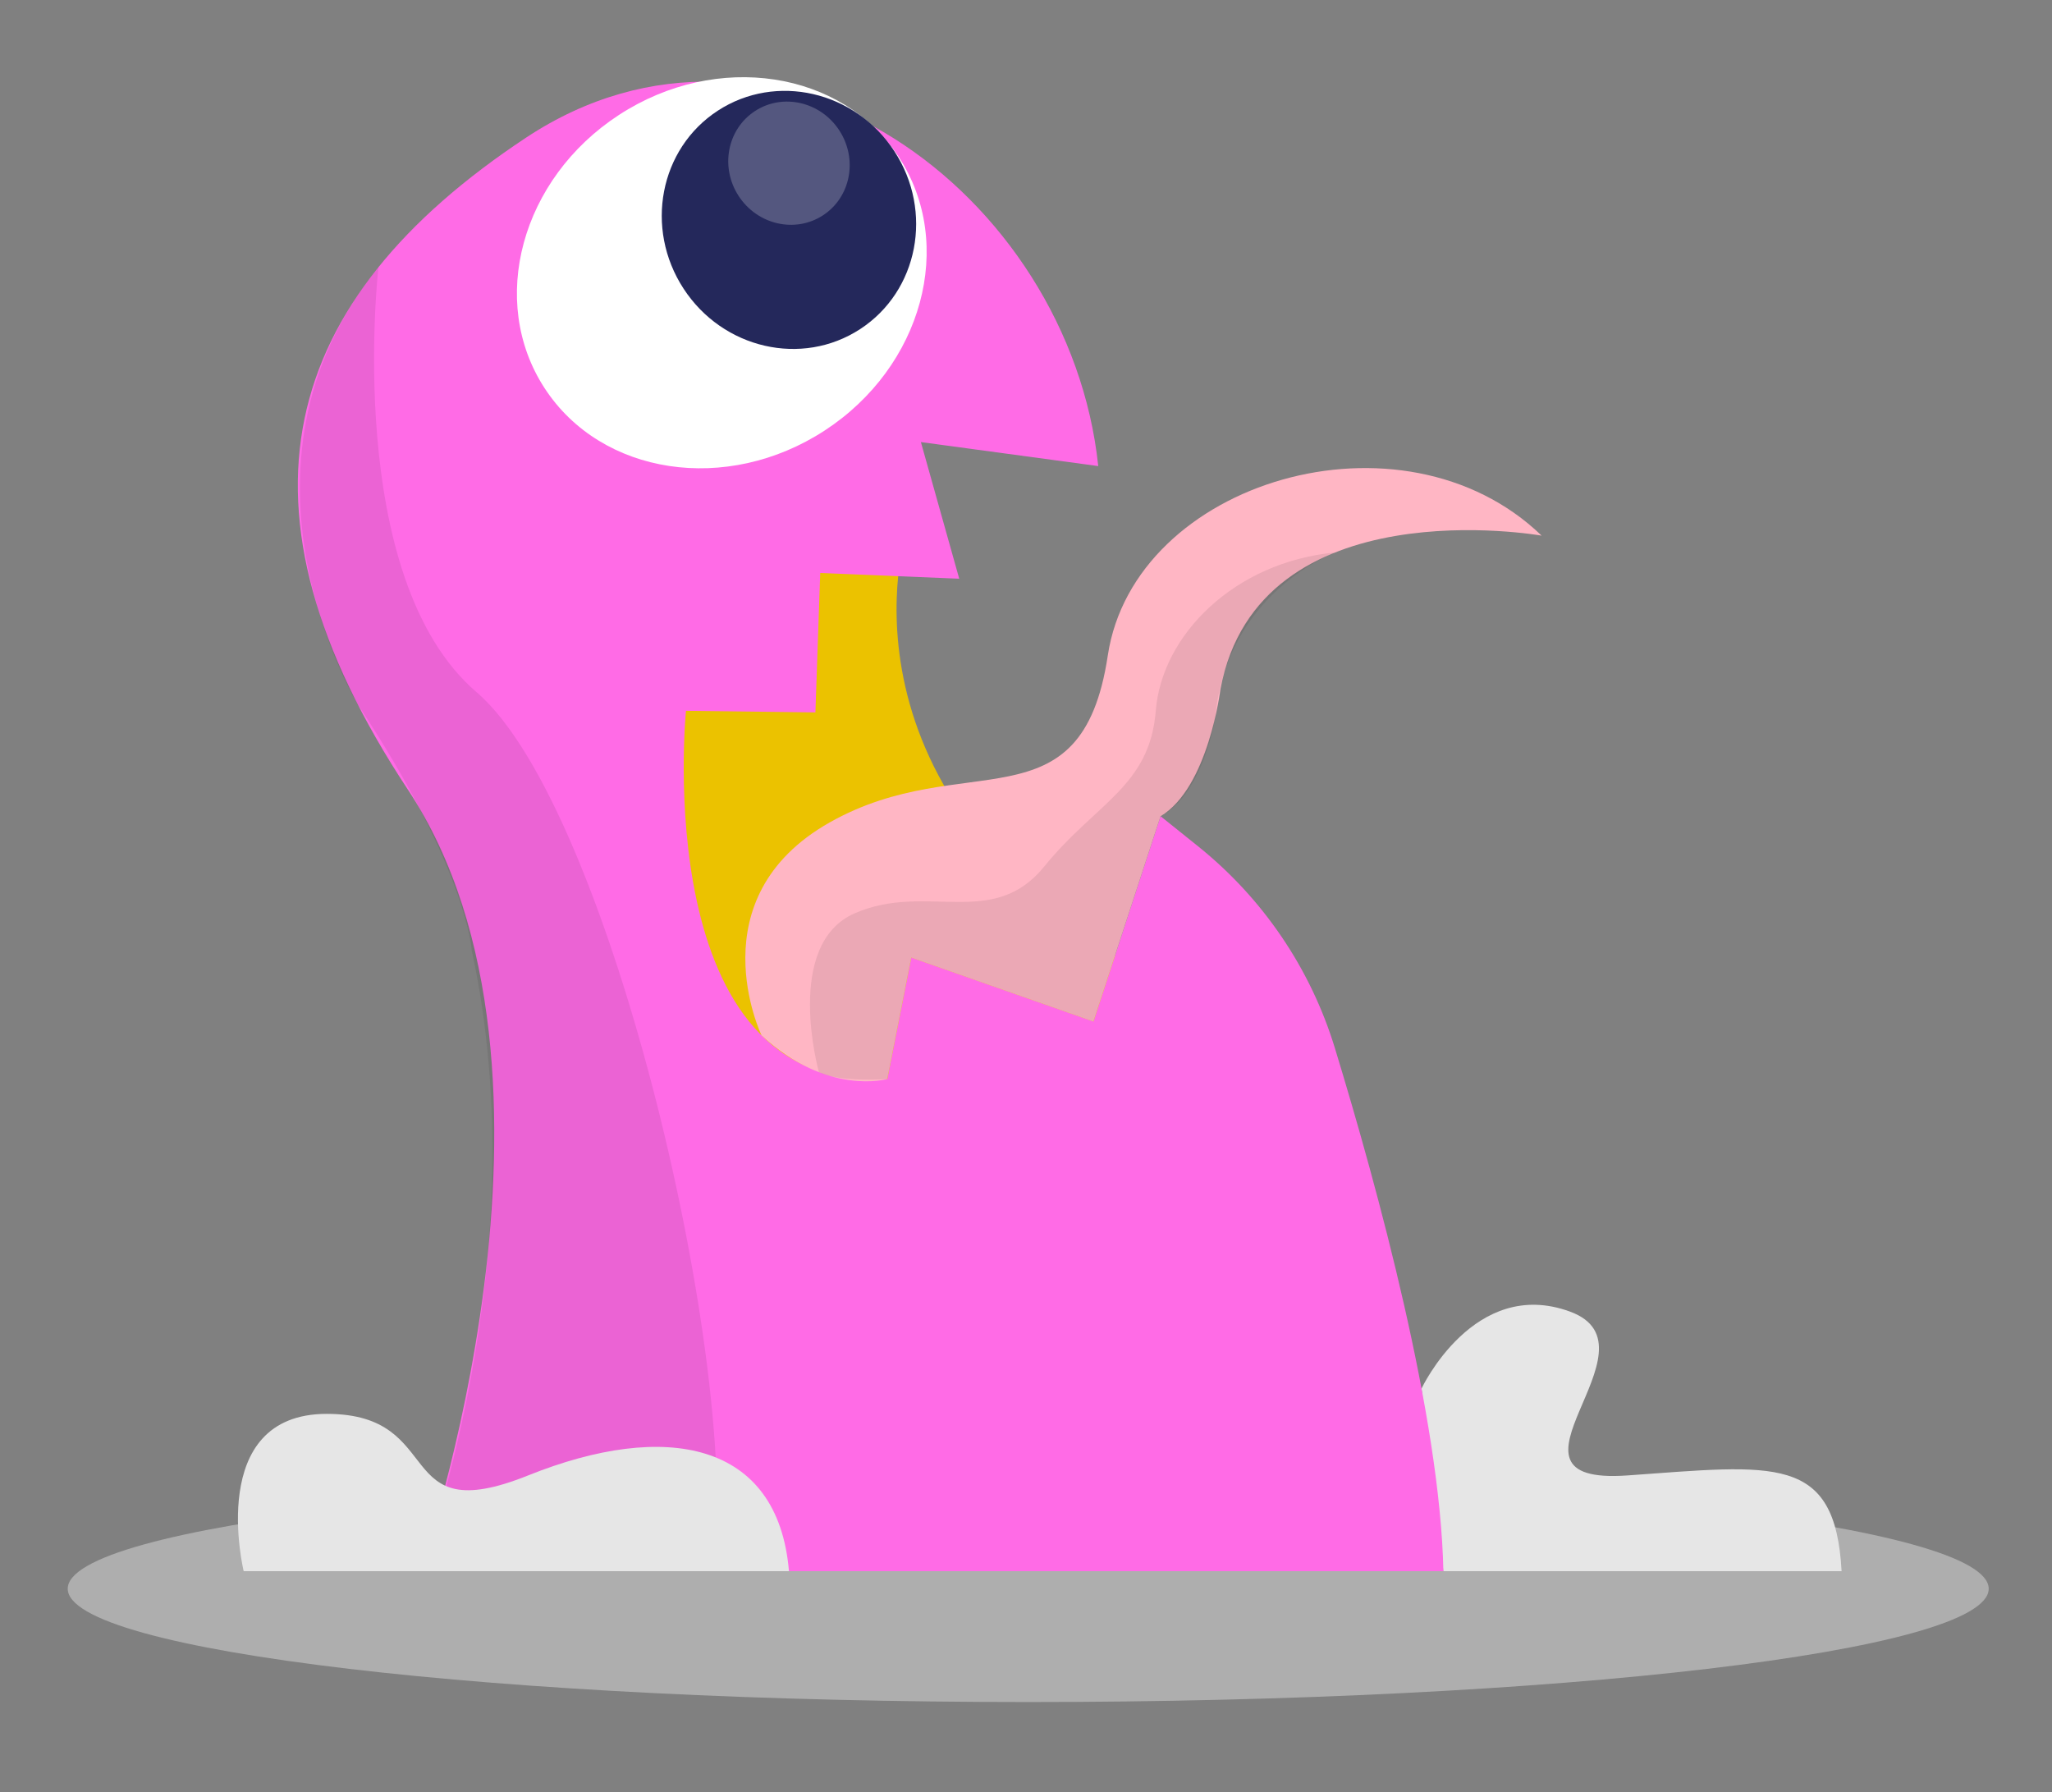 <svg width="426" height="372" viewBox="0 0 426 372" fill="none" xmlns="http://www.w3.org/2000/svg">
<rect x="0" y="0" width="426" height="372" fill="#808080" stroke="none"/>
<g clip-path="url(#clip0_665_6113)">
<g opacity="0.45">
<path d="M213.461 353.31C323.586 353.31 412.861 342.779 412.861 329.79C412.861 316.8 323.586 306.27 213.461 306.27C103.335 306.27 14.06 316.8 14.06 329.79C14.06 342.779 103.335 353.31 213.461 353.31Z" fill="#E6E6E6"/>
</g>
<path d="M295.11 288.24C295.11 288.24 306.03 264.96 325.93 272.26C345.83 279.56 307.35 308.44 337.87 306.27C368.39 304.1 381 301.76 382.32 326.15H299.65L295.11 288.23V288.24Z" fill="#E6E6E6"/>
<path d="M188.19 110.2C188.19 110.2 170.28 165.43 239.94 203.25C239.94 203.25 238.45 239.08 199.63 237.58C160.82 236.09 118.52 214.19 128.97 156.47C139.42 98.75 174.25 97.75 188.18 110.19L188.19 110.2Z" fill="#FFD200"/>
<g opacity="0.08">
<path d="M188.19 110.2C188.19 110.2 170.28 165.43 239.94 203.25C239.94 203.25 238.45 239.08 199.63 237.58C160.82 236.09 118.52 214.19 128.97 156.47C139.42 98.75 174.25 97.75 188.18 110.19L188.19 110.2Z" fill="#000001"/>
</g>
<path d="M87.18 326.15C87.18 326.15 123.5 222.65 84.69 163.93C45.88 105.21 58.07 62.42 109.2 28.58C160.33 -5.26 222.03 40.02 228 96.75L191.18 91.77L199.14 120.13L170.28 118.94L169.28 147.88L142.41 147.55C142.41 147.55 134.45 227.29 184.21 223.97L189.19 198.76L227.01 212.03L240.94 169.43L248.73 175.68C262.18 186.48 272.08 201.05 277.12 217.55C286.03 246.71 299 294.29 299.65 326.15H87.18Z" fill="#FF6BE6"/>
<path d="M171.192 89.375C191.505 76.138 198.414 50.741 186.625 32.649C174.835 14.557 148.811 10.621 128.498 23.858C108.185 37.095 101.275 62.492 113.065 80.584C124.854 98.676 150.878 102.612 171.192 89.375Z" fill="white"/>
<path d="M178.562 68.319C190.648 60.444 193.831 43.909 185.672 31.388C177.513 18.867 161.101 15.101 149.015 22.977C136.929 30.853 133.745 47.388 141.904 59.909C150.064 72.43 166.476 76.195 178.562 68.319Z" fill="#24285B"/>
<g opacity="0.22">
<path d="M170.846 44.701C176.616 40.941 178.136 33.047 174.24 27.069C170.344 21.09 162.509 19.292 156.739 23.052C150.969 26.812 149.449 34.707 153.345 40.685C157.24 46.663 165.076 48.461 170.846 44.701Z" fill="white"/>
</g>
<g opacity="0.08">
<path d="M78.57 55.47C78.57 55.47 71.09 119.82 98.95 143.7C126.82 167.58 154.02 285.02 148.05 326.15H87.18C87.18 326.15 111.89 261.46 97.96 197.44C97.96 197.44 97.07 180.65 74.29 146.25C74.29 146.25 44.59 97.28 78.57 55.47Z" fill="#000001"/>
</g>
<path d="M158.1 214.93C158.1 214.93 144.4 186.44 172.26 170.71C200.13 154.98 224.51 172.4 229.98 136.07C235.45 99.751 291.18 83.32 320.05 111.19C320.05 111.19 261.33 100.74 253.37 143.04C253.37 143.04 250.88 163.5 240.93 169.44L227 212.04L189.18 198.77L184.2 223.98C184.2 223.98 171.8 227.61 158.1 214.93Z" fill="#FFB6C4"/>
<g opacity="0.08">
<path d="M170.01 222.56C170.01 222.56 162.56 196.03 177.49 189.56C192.42 183.09 206.1 193.04 216.8 179.86C227.5 166.67 238.69 163.27 239.94 147.56C241.18 131.84 256.24 116.67 277.2 114.68C277.2 114.68 254.75 122.86 252.32 148.75C252.32 148.75 249.89 164.74 240.94 169.44L227.01 212.04L189.19 198.77L184.21 223.98C184.21 223.98 174.62 224.76 170.02 222.56H170.01Z" fill="#000001"/>
</g>
<path d="M50.59 326.15C50.59 326.15 42.63 293.49 67.84 293.49C93.05 293.49 81.11 317.72 109.64 306.27C138.17 294.82 161.52 299.19 163.79 326.15H50.59Z" fill="#E6E6E6"/>
</g>
<defs>
<clipPath id="clip0_665_6113">
<rect width="426" height="372" fill="white"/>
</clipPath>
</defs>
</svg>
